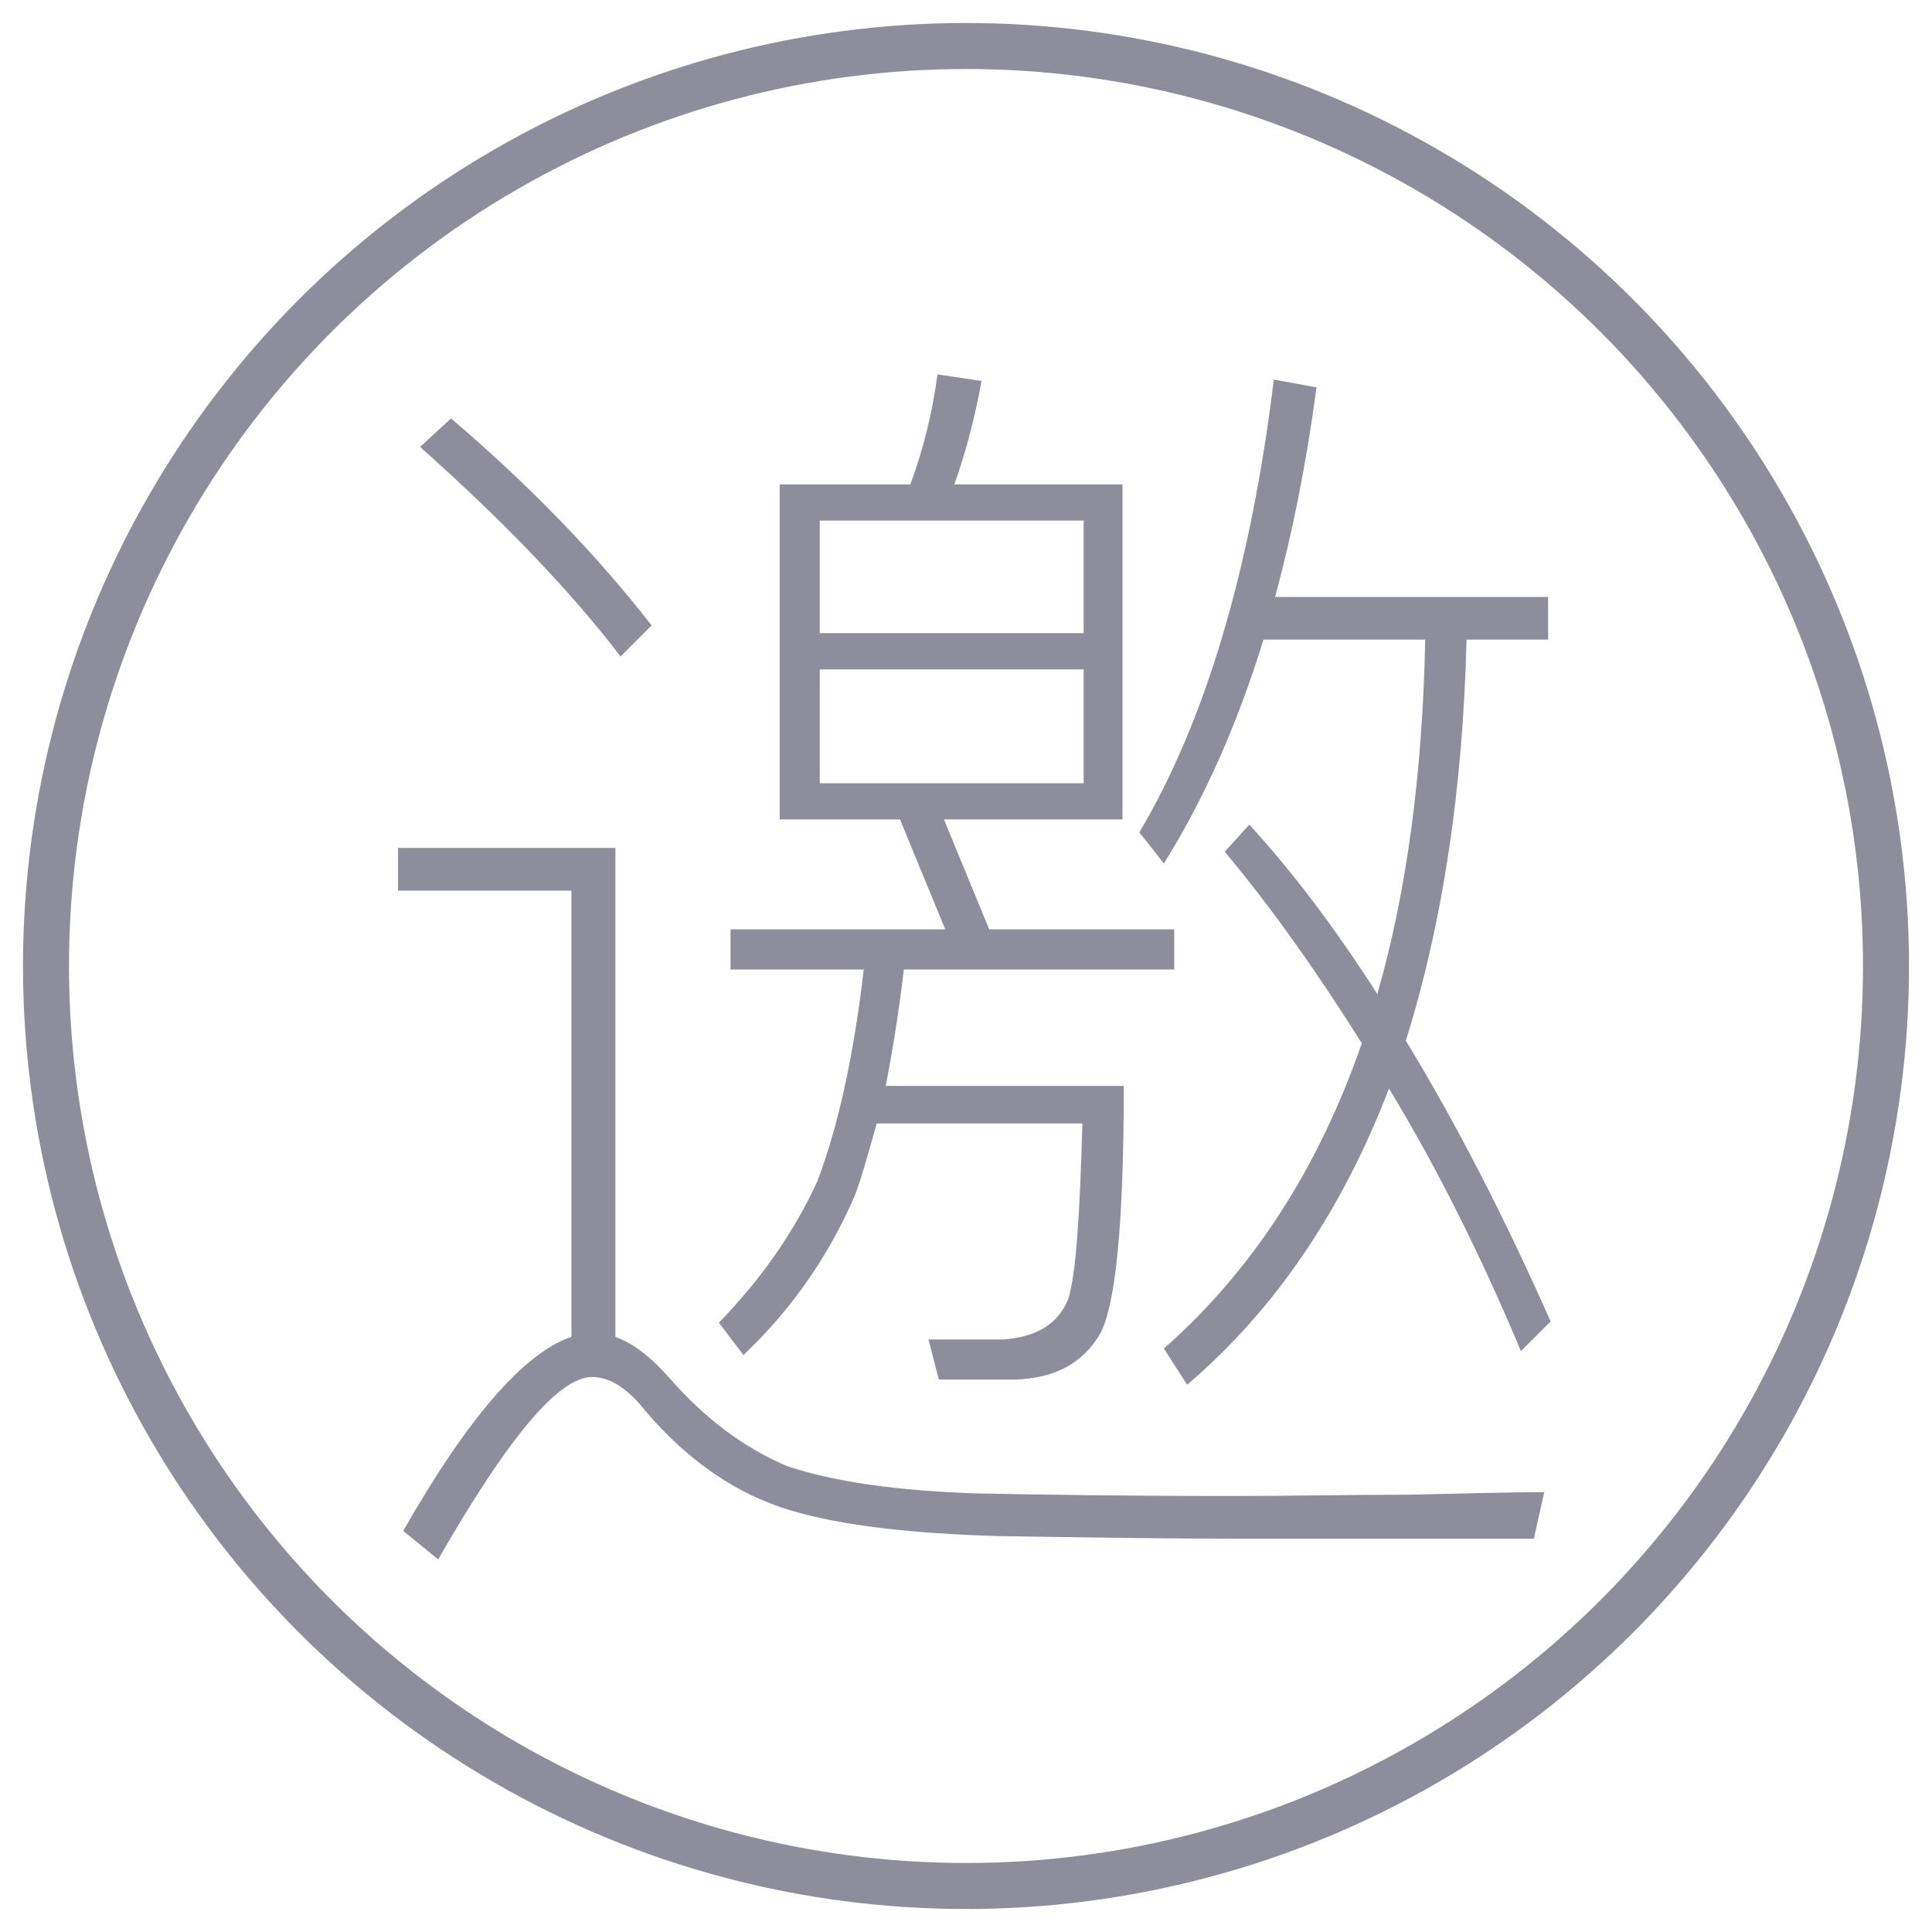 <?xml version="1.0" encoding="UTF-8" standalone="no"?>
<svg width="42px" height="42px" viewBox="0 0 42 42" version="1.1" xmlns="http://www.w3.org/2000/svg" xmlns:xlink="http://www.w3.org/1999/xlink">
    <!-- Generator: Sketch 3.7.2 (28276) - http://www.bohemiancoding.com/sketch -->
    <title>Group</title>
    <desc>Created with Sketch.</desc>
    <defs></defs>
    <g id="Page-1" stroke="none" stroke-width="1" fill="none" fill-rule="evenodd">
        <g id="account" transform="translate(-26, -427)">
            <g id="Group" transform="translate(27, 428)">
                <circle id="Oval-179" stroke="#8D8D9C" cx="20" cy="20" r="20"></circle>
                <path d="M8.806,8.096 L8.132,8.715 C9.931,10.318 11.394,11.836 12.491,13.271 L13.165,12.596 C11.984,11.077 10.55,9.587 8.806,8.096 L8.806,8.096 Z M25.961,32.45 L32.345,32.45 L32.57,31.438 C31.867,31.438 30.882,31.466 29.617,31.494 C28.323,31.494 27.058,31.522 25.82,31.522 C23.486,31.522 21.63,31.494 20.252,31.466 C18.509,31.41 17.131,31.213 16.118,30.875 C15.19,30.481 14.347,29.863 13.559,28.963 C13.165,28.513 12.772,28.204 12.378,28.063 L12.378,17.433 L7.653,17.433 L7.653,18.361 L11.422,18.361 L11.422,28.063 C10.409,28.4 9.172,29.807 7.766,32.281 L8.525,32.9 C10.044,30.257 11.141,28.935 11.872,28.935 C12.237,28.935 12.631,29.16 13.025,29.666 C13.981,30.791 15.05,31.494 16.175,31.831 C17.299,32.169 18.818,32.338 20.73,32.394 C22.586,32.422 24.33,32.45 25.961,32.45 L25.961,32.45 Z M15.95,9.53 L15.95,16.814 L18.565,16.814 L19.549,19.204 L14.881,19.204 L14.881,20.076 L17.777,20.076 C17.553,21.989 17.215,23.507 16.765,24.688 C16.259,25.785 15.556,26.797 14.628,27.754 L15.162,28.457 C16.231,27.444 17.018,26.291 17.581,24.998 C17.749,24.548 17.89,24.013 18.059,23.423 L22.53,23.423 C22.474,25.448 22.39,26.713 22.221,27.247 C21.996,27.782 21.546,28.063 20.815,28.119 L19.184,28.119 L19.409,28.991 L21.068,28.991 C21.94,28.963 22.558,28.625 22.924,27.979 C23.261,27.332 23.43,25.532 23.43,22.607 L18.256,22.607 C18.396,21.876 18.537,21.032 18.649,20.076 L24.527,20.076 L24.527,19.204 L20.505,19.204 L19.521,16.814 L23.402,16.814 L23.402,9.53 L19.746,9.53 C19.999,8.827 20.196,8.068 20.337,7.281 L19.38,7.14 C19.268,7.984 19.071,8.771 18.79,9.53 L15.95,9.53 Z M22.558,16.027 L16.821,16.027 L16.821,13.552 L22.558,13.552 L22.558,16.027 Z M16.821,12.764 L16.821,10.318 L22.558,10.318 L22.558,12.764 L16.821,12.764 Z M26.467,12.905 L29.983,12.905 C29.926,15.774 29.589,18.361 28.942,20.611 C28.042,19.204 27.114,17.967 26.158,16.927 L25.624,17.517 C26.664,18.754 27.648,20.161 28.605,21.679 C27.648,24.435 26.214,26.629 24.302,28.316 L24.808,29.103 C26.72,27.472 28.183,25.307 29.195,22.663 C30.236,24.379 31.192,26.291 32.064,28.372 L32.71,27.726 C31.698,25.448 30.657,23.423 29.561,21.623 C30.348,19.12 30.798,16.223 30.882,12.905 L32.654,12.905 L32.654,11.977 L26.72,11.977 C27.086,10.627 27.395,9.109 27.62,7.421 L26.692,7.252 C26.186,11.386 25.202,14.677 23.768,17.095 L24.302,17.77 C25.146,16.42 25.877,14.817 26.467,12.905 L26.467,12.905 Z" id="邀" fill="#8D8D9C"></path>
            </g>
        </g>
    </g>
</svg>